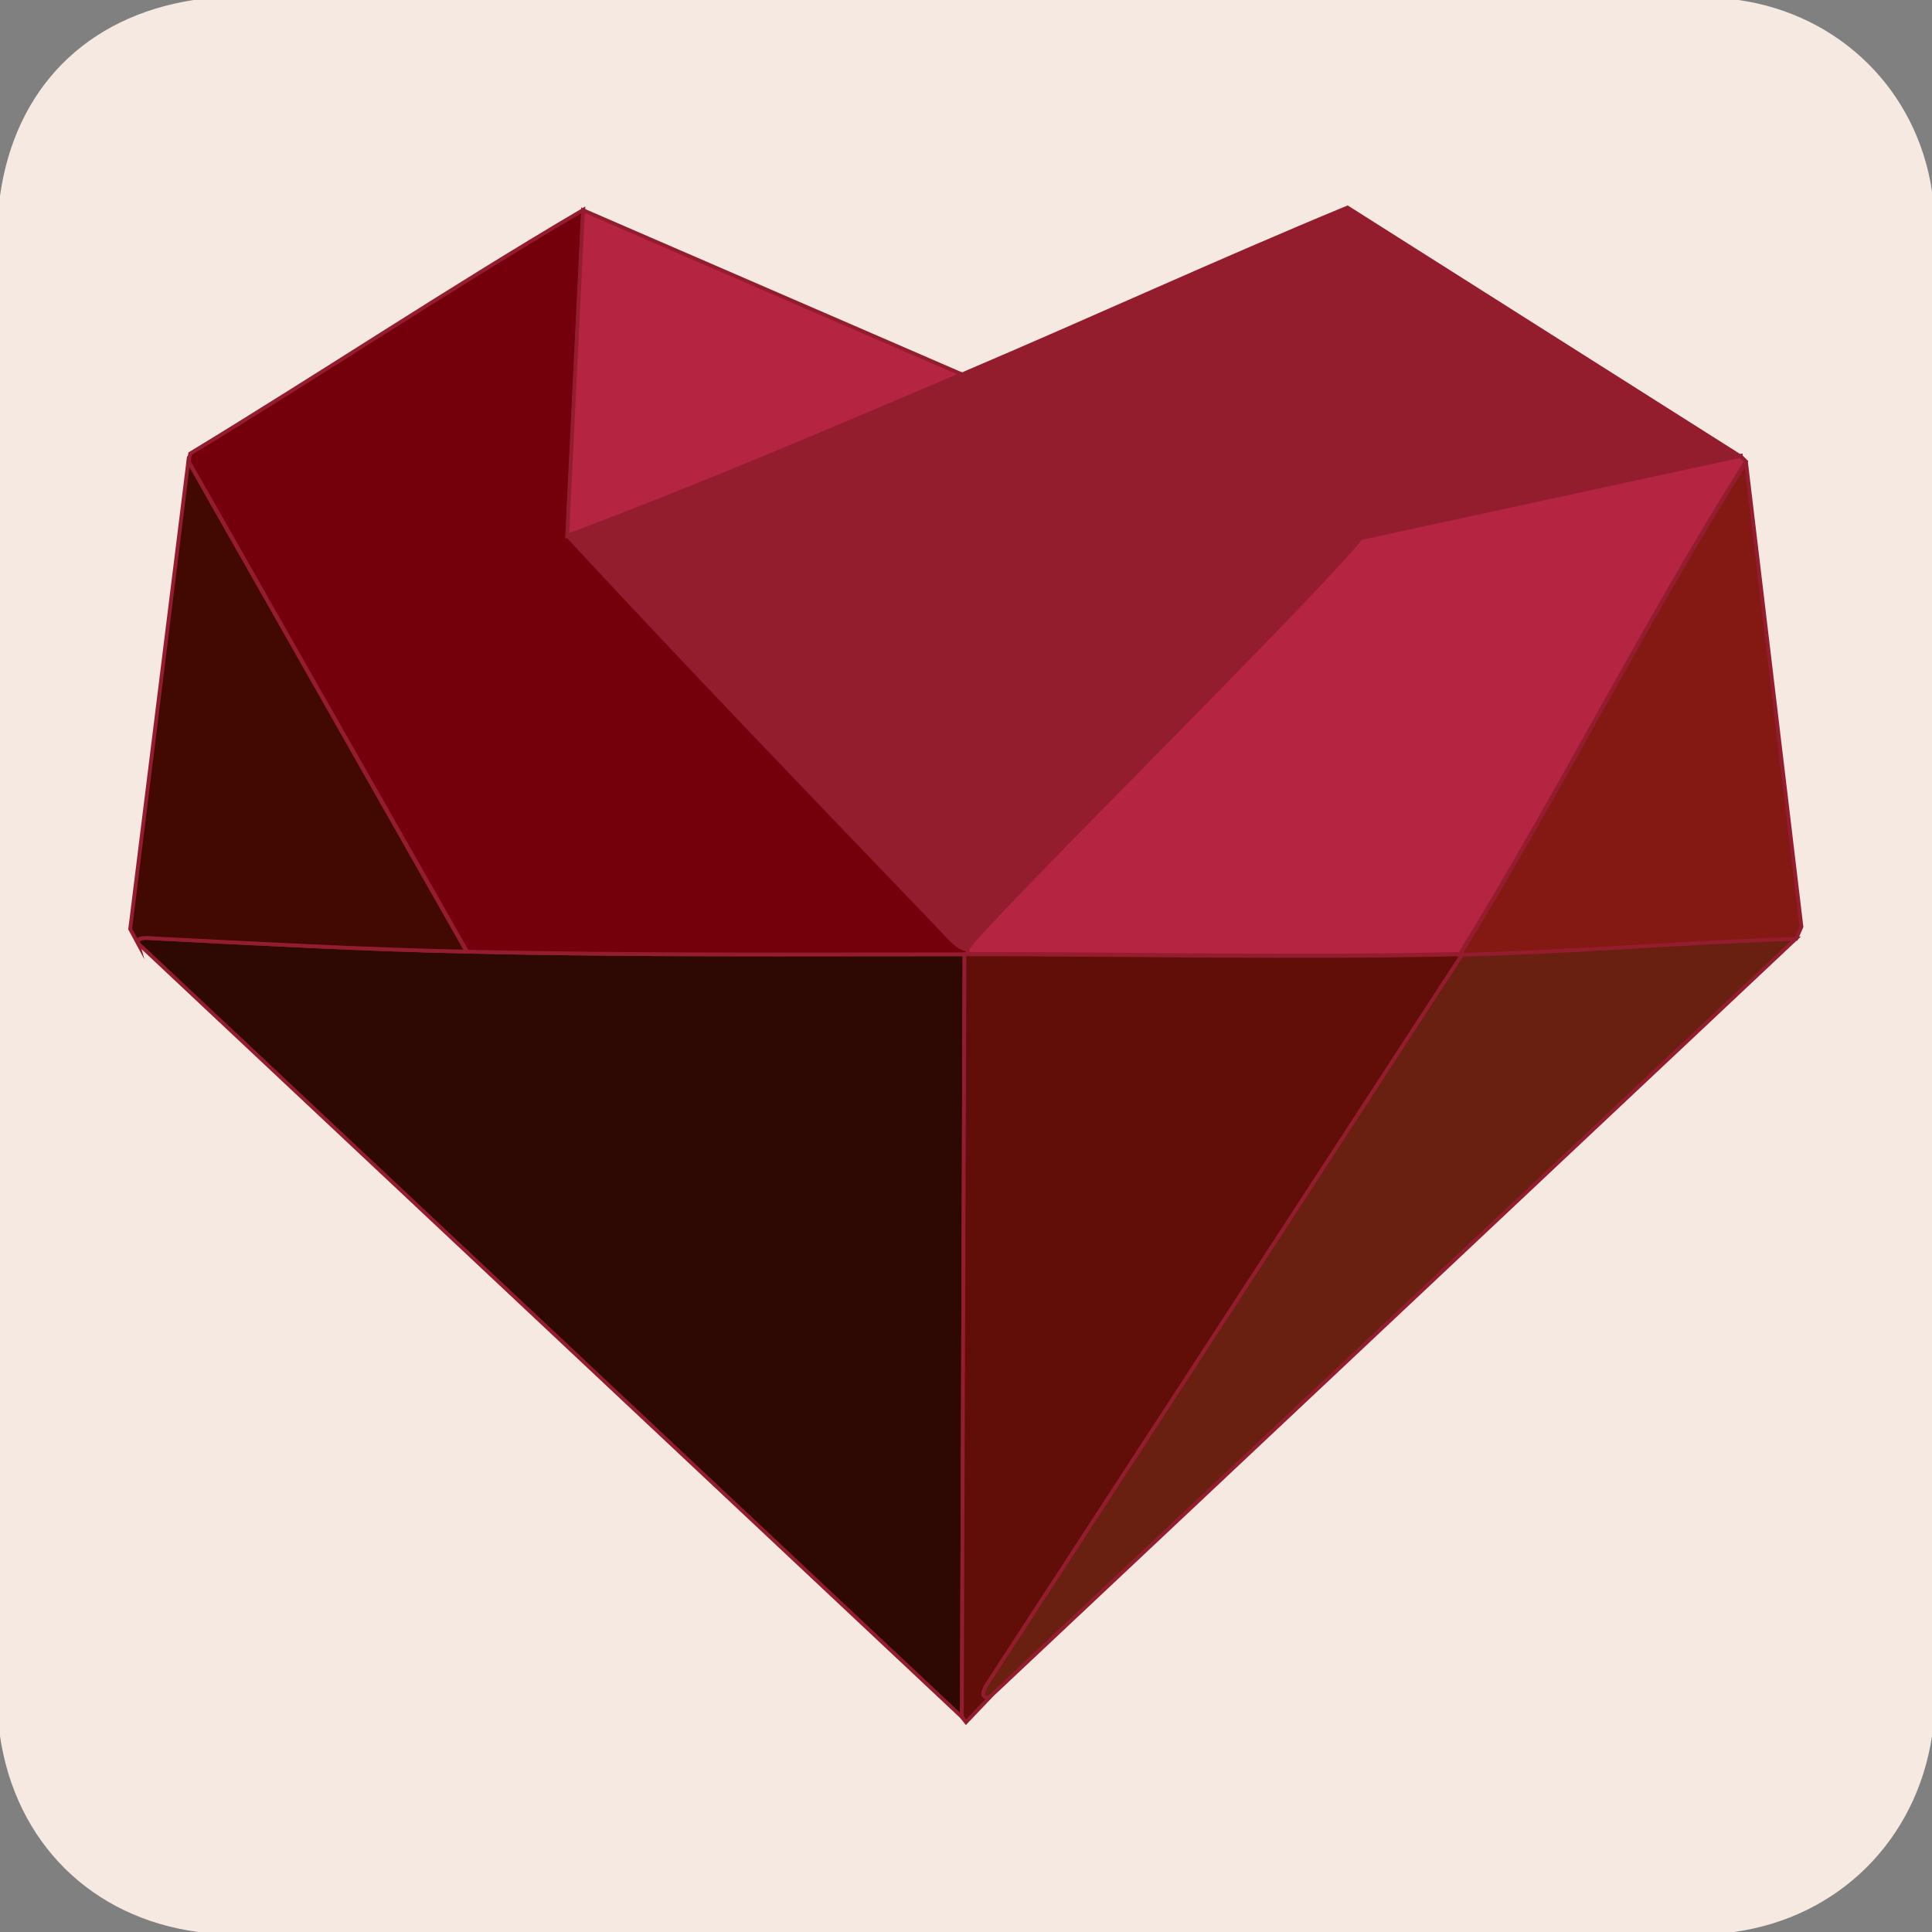 <?xml version="1.0" encoding="UTF-8"?>
<svg id="Layer_1" xmlns="http://www.w3.org/2000/svg" version="1.1" viewBox="0 0 512 512"><rect x="0" y="0" width="512" height="512" fill="#808080" stroke="none"/>
  <!-- Generator: Adobe Illustrator 29.1.0, SVG Export Plug-In . SVG Version: 2.1.0 Build 142)  -->
  <defs>
    <style>
      .st0 {
        fill: #2e0802;
      }

      .st0, .st1, .st2, .st3, .st4, .st5, .st6, .st7 {
        stroke: #941c2f;
        stroke-miterlimit: 10;
      }

      .st1 {
        fill: #420802;
      }

      .st2 {
        fill: #74000c;
      }

      .st8 {
        fill: #f5e9e2;
      }

      .st3 {
        fill: #b52440;
      }

      .st9 {
        display: none;
      }

      .st4 {
        fill: #610e09;
      }

      .st5 {
        fill: #841813;
      }

      .st6 {
        fill: #941d2d;
      }

      .st10 {
        fill: #fefefe;
      }

      .st7 {
        fill: #692010;
      }
    </style>
  </defs>
  <g id="Layer_11" data-name="Layer_1">
    <g id="Generative_Object">
      <g id="Background" class="st9">
        <rect class="st10" width="512" height="512"/>
      </g>
      <g>
        <path class="st8" d="M51.3,0h409.4c26.8,3.8,47.3,23.9,51.3,50.7v409.4c-4.2,27.6-24.8,48.1-52.5,51.9H52.5c-28.3-3.8-48.3-23.7-52.5-51.9V51.9C4,23.4,22.9,4.4,51.3,0Z"/>
        <g>
          <path class="st6" d="M461.3,120.9l-100.7,21.8c-12.4,15.5-100.4,102.3-104.2,108.8-2.2.4-5.3-3.5-7.7-6-32.9-34.4-66-68.6-98.3-103.5,35.3-13.2,70-28.1,104.6-42.8,34.1-14.5,67.8-30,102.1-44.2l104.2,66h0Z"/>
          <path class="st0" d="M123.7,252.2c44,1,88,.7,131.9.7l-.7,202.1L36.7,250.1c-.6-1.8,1.6-1.6,4.6-1.4,27.5,1.4,54.9,2.9,82.5,3.5Z"/>
          <path class="st2" d="M154.6,55.7l-4.2,86.3c32.3,34.9,65.4,69.2,98.3,103.5,2.4,2.5,5.5,6.4,7.7,6,0,.2,0,.8,0,1.4h-.7c-44,0-88,.3-131.9-.7L50,122.3l.4-2.1c34.9-21.2,69-43.9,104.2-64.6h0Z"/>
          <path class="st4" d="M386.9,252.9h.7l-126.3,194c-.6,1.6-1.4,2.4.7,3.2l-6,6.3-1.1-1.4.7-202.1h.7c43.4,0,87.1,1,130.5,0h0Z"/>
          <path class="st3" d="M461.3,120.9l1.4,1.4c-26.7,42.3-49.4,87.7-75.8,130.5-43.4,1-87.1,0-130.5,0,0-.6,0-1.3,0-1.4,3.8-6.5,91.9-93.2,104.2-108.8l100.7-21.8h0Z"/>
          <path class="st7" d="M476,248.7l-214.1,201.4c-2.1-.8-1.3-1.5-.7-3.2l126.3-194c29.5-.7,59-3.3,88.4-4.2h0Z"/>
          <path class="st5" d="M462.7,122.4l14.7,123.2-1.4,3.2c-29.5.9-59,3.5-88.4,4.2h-.7c26.4-42.8,49.1-88.2,75.8-130.5h0Z"/>
          <path class="st1" d="M123.7,252.2c-27.6-.6-54.9-2.1-82.5-3.5-2.9-.2-5.1-.4-4.6,1.4l-2.1-3.9,15.4-123.9,73.7,129.8h0Z"/>
          <path class="st3" d="M254.9,99.2c-34.6,14.7-69.3,29.6-104.6,42.8l4.2-86.3,100.4,43.5h0Z"/>
        </g>
      </g>
    </g>
  </g>
</svg>